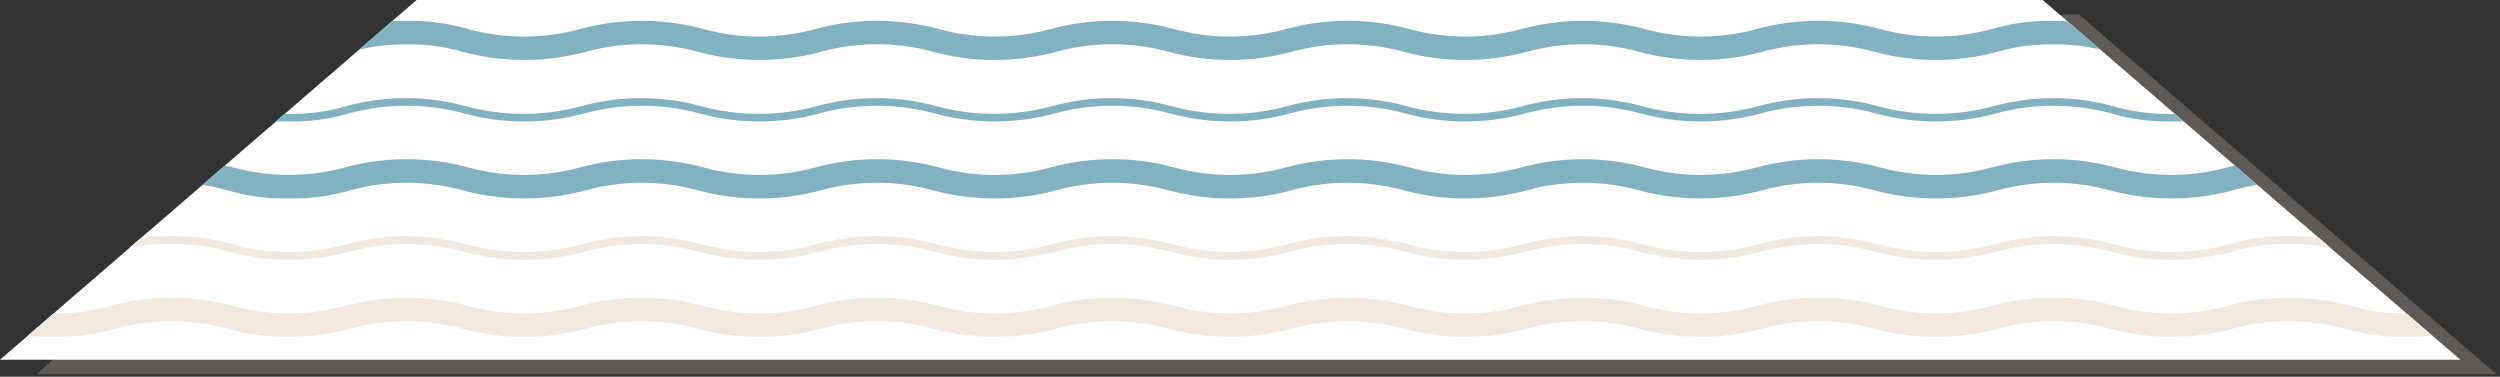 <svg width="584" height="88" viewBox="0 0 584 88" fill="none" xmlns="http://www.w3.org/2000/svg">
<rect x="0" y="0" width="584" height="88" fill="#333333" stroke="none"/>
<g style="mix-blend-mode:multiply" opacity="0.3">
<path d="M583.2 87.416L576.661 81.792L573.222 78.827L552.842 61.259L550.741 59.464L535.765 46.571L530.496 42.031L518.502 31.697L516.435 29.918L499.07 14.959L495.784 12.13L485.636 3.388H105.798L100.055 8.335L92.329 15.01L75.083 29.918L73.017 31.697L61.056 42.014L55.787 46.571L39.388 60.717L38.745 61.276L21.058 76.557L14.993 81.792L8.471 87.416H583.2Z" fill="#C1B5AA"/>
</g>
<path d="M574.729 84.028H0L97.327 0H477.165L574.729 84.028Z" fill="white"/>
<path d="M94.955 10.385C99.359 10.279 103.753 10.85 107.983 12.079C117.451 14.654 127.434 14.654 136.902 12.079C145.425 9.752 154.417 9.752 162.94 12.079C172.402 14.654 182.38 14.654 191.842 12.079C200.371 9.752 209.368 9.752 217.897 12.079C227.365 14.654 237.348 14.654 246.816 12.079C255.345 9.752 264.342 9.752 272.871 12.079C282.333 14.654 292.311 14.654 301.773 12.079C310.302 9.752 319.299 9.752 327.829 12.079C337.296 14.654 347.28 14.654 356.747 12.079C365.277 9.752 374.273 9.752 382.803 12.079C392.27 14.654 402.254 14.654 411.721 12.079C420.251 9.752 429.247 9.752 437.777 12.079C447.239 14.654 457.217 14.654 466.678 12.079C470.909 10.85 475.302 10.279 479.706 10.385C483.368 10.308 487.024 10.707 490.583 11.571L482.891 4.947C481.909 4.947 480.875 4.862 479.706 4.862C474.819 4.77 469.947 5.421 465.255 6.793C456.726 9.12 447.729 9.12 439.2 6.793C429.738 4.218 419.76 4.218 410.298 6.793C401.763 9.12 392.761 9.12 384.226 6.793C374.764 4.218 364.786 4.218 355.324 6.793C346.789 9.12 337.787 9.12 329.252 6.793C319.79 4.218 309.812 4.218 300.35 6.793C291.821 9.12 282.824 9.12 274.295 6.793C264.827 4.218 254.843 4.218 245.376 6.793C236.847 9.12 227.85 9.12 219.32 6.793C209.859 4.218 199.881 4.218 190.419 6.793C181.889 9.12 172.893 9.12 164.363 6.793C154.901 4.218 144.923 4.218 135.462 6.793C126.932 9.12 117.935 9.12 109.406 6.793C104.715 5.421 99.842 4.77 94.955 4.862C93.735 4.862 92.634 4.862 91.567 4.947L83.842 11.622C87.476 10.726 91.213 10.31 94.955 10.385Z" fill="#82B2C2"/>
<path d="M67.477 28.376C72.203 28.465 76.915 27.837 81.453 26.513C90.292 24.096 99.618 24.096 108.457 26.513C117.615 28.997 127.269 28.997 136.427 26.513C145.261 24.096 154.581 24.096 163.414 26.513C172.566 28.997 182.215 28.997 191.367 26.513C200.207 24.096 209.532 24.096 218.372 26.513C227.529 28.997 237.184 28.997 246.342 26.513C255.181 24.096 264.507 24.096 273.346 26.513C282.498 28.997 292.147 28.997 301.299 26.513C310.138 24.096 319.464 24.096 328.303 26.513C337.461 28.997 347.115 28.997 356.273 26.513C365.112 24.096 374.438 24.096 383.277 26.513C392.435 28.997 402.089 28.997 411.247 26.513C420.086 24.096 429.412 24.096 438.251 26.513C447.403 28.997 457.052 28.997 466.204 26.513C475.049 24.095 484.38 24.095 493.225 26.513C497.763 27.837 502.476 28.465 507.202 28.376C508.218 28.376 509.15 28.376 510.031 28.376L507.964 26.597H507.202C502.619 26.699 498.047 26.094 493.649 24.802C484.494 22.294 474.834 22.294 465.679 24.802C456.837 27.196 447.517 27.196 438.675 24.802C429.526 22.294 419.871 22.294 410.722 24.802C401.847 27.211 392.491 27.211 383.616 24.802C374.467 22.294 364.812 22.294 355.663 24.802C346.815 27.196 337.49 27.196 328.642 24.802C319.493 22.294 309.838 22.294 300.689 24.802C291.847 27.196 282.527 27.196 273.685 24.802C264.536 22.294 254.881 22.294 245.732 24.802C236.884 27.196 227.558 27.196 218.71 24.802C209.562 22.294 199.906 22.294 190.758 24.802C181.915 27.196 172.595 27.196 163.753 24.802C154.604 22.294 144.949 22.294 135.8 24.802C126.958 27.196 117.638 27.196 108.796 24.802C99.647 22.294 89.992 22.294 80.843 24.802C76.445 26.095 71.873 26.701 67.29 26.597H66.426L64.359 28.376C65.461 28.342 66.494 28.376 67.477 28.376Z" fill="#82B2C2"/>
<path d="M67.476 46.368C72.363 46.46 77.236 45.809 81.927 44.437C90.457 42.11 99.453 42.11 107.983 44.437C117.45 47.012 127.434 47.012 136.901 44.437C145.425 42.11 154.416 42.11 162.94 44.437C172.402 47.012 182.38 47.012 191.842 44.437C200.371 42.11 209.368 42.11 217.897 44.437C227.365 47.012 237.348 47.012 246.816 44.437C255.345 42.11 264.342 42.11 272.871 44.437C282.333 47.012 292.311 47.012 301.773 44.437C310.302 42.11 319.299 42.11 327.828 44.437C337.296 47.012 347.279 47.012 356.747 44.437C365.276 42.11 374.273 42.11 382.803 44.437C392.27 47.012 402.254 47.012 411.721 44.437C420.251 42.11 429.247 42.11 437.777 44.437C447.238 47.012 457.216 47.012 466.678 44.437C475.213 42.11 484.216 42.11 492.751 44.437C502.213 47.012 512.191 47.012 521.652 44.437C523.511 43.903 525.401 43.484 527.311 43.183L522.025 38.643L520.229 39.117C511.7 41.444 502.703 41.444 494.174 39.117C484.706 36.542 474.723 36.542 465.255 39.117C456.726 41.444 447.729 41.444 439.2 39.117C429.738 36.542 419.76 36.542 410.298 39.117C401.763 41.444 392.761 41.444 384.226 39.117C374.764 36.542 364.786 36.542 355.324 39.117C346.789 41.444 337.787 41.444 329.251 39.117C319.79 36.542 309.812 36.542 300.35 39.117C291.821 41.444 282.824 41.444 274.294 39.117C264.827 36.542 254.843 36.542 245.376 39.117C236.846 41.444 227.85 41.444 219.32 39.117C209.858 36.542 199.88 36.542 190.419 39.117C181.889 41.444 172.892 41.444 164.363 39.117C154.901 36.542 144.923 36.542 135.461 39.117C126.932 41.444 117.935 41.444 109.406 39.117C99.944 36.542 89.966 36.542 80.504 39.117C71.975 41.444 62.978 41.444 54.449 39.117C53.839 38.948 53.229 38.778 52.585 38.626L47.316 43.183C49.243 43.483 51.15 43.902 53.026 44.437C57.717 45.808 62.59 46.459 67.476 46.368Z" fill="#82B2C2"/>
<path d="M53.5 58.82C62.652 61.304 72.301 61.304 81.453 58.82C90.292 56.403 99.618 56.403 108.457 58.82C117.615 61.304 127.269 61.304 136.427 58.82C145.26 56.403 154.581 56.403 163.414 58.82C172.566 61.304 182.215 61.304 191.367 58.82C200.206 56.403 209.532 56.403 218.371 58.82C227.529 61.304 237.183 61.304 246.341 58.82C255.18 56.403 264.506 56.403 273.346 58.82C282.498 61.304 292.146 61.304 301.298 58.82C310.138 56.403 319.464 56.403 328.303 58.82C337.461 61.304 347.115 61.304 356.273 58.82C365.112 56.403 374.438 56.403 383.277 58.82C392.435 61.304 402.089 61.304 411.247 58.82C420.086 56.403 429.412 56.403 438.251 58.82C447.403 61.304 457.052 61.304 466.204 58.82C475.049 56.403 484.38 56.403 493.225 58.82C502.377 61.304 512.026 61.304 521.178 58.82C525.575 57.521 530.147 56.91 534.731 57.007C537.977 56.962 541.218 57.251 544.404 57.871L541.728 55.584C539.407 55.295 537.07 55.159 534.731 55.178C529.999 55.09 525.281 55.718 520.738 57.041C511.898 59.458 502.572 59.458 493.733 57.041C484.576 54.557 474.921 54.557 465.763 57.041C456.924 59.458 447.598 59.458 438.759 57.041C429.607 54.556 419.958 54.556 410.806 57.041C401.935 59.474 392.572 59.474 383.7 57.041C374.548 54.556 364.899 54.556 355.747 57.041C346.903 59.458 337.571 59.458 328.726 57.041C319.574 54.556 309.925 54.556 300.773 57.041C291.934 59.458 282.608 59.458 273.769 57.041C264.617 54.556 254.968 54.556 245.816 57.041C236.971 59.458 227.64 59.458 218.795 57.041C209.643 54.556 199.994 54.556 190.842 57.041C182.003 59.458 172.677 59.458 163.838 57.041C154.686 54.556 145.037 54.556 135.885 57.041C127.046 59.458 117.72 59.458 108.881 57.041C99.728 54.556 90.08 54.556 80.928 57.041C72.088 59.458 62.763 59.458 53.923 57.041C49.385 55.718 44.673 55.09 39.947 55.178C37.591 55.158 35.237 55.294 32.899 55.584L30.223 57.888C33.424 57.25 36.683 56.955 39.947 57.007C44.531 56.909 49.103 57.521 53.5 58.82Z" fill="#F2E8DD"/>
<path d="M562.122 73.169C557.735 73.273 553.359 72.702 549.145 71.475C539.678 68.9 529.694 68.9 520.227 71.475C511.698 73.802 502.701 73.802 494.171 71.475C484.704 68.9 474.72 68.9 465.253 71.475C456.723 73.802 447.727 73.802 439.197 71.475C429.735 68.9 419.757 68.9 410.296 71.475C401.76 73.801 392.758 73.801 384.223 71.475C374.761 68.9 364.783 68.9 355.321 71.475C346.786 73.801 337.784 73.801 329.249 71.475C319.787 68.9 309.809 68.9 300.347 71.475C291.818 73.802 282.821 73.802 274.292 71.475C264.824 68.9 254.841 68.9 245.373 71.475C236.844 73.802 227.847 73.802 219.318 71.475C209.856 68.9 199.878 68.9 190.416 71.475C181.887 73.802 172.89 73.802 164.36 71.475C154.899 68.9 144.921 68.9 135.459 71.475C126.929 73.802 117.933 73.802 109.403 71.475C99.942 68.9 89.963 68.9 80.502 71.475C71.972 73.802 62.975 73.802 54.446 71.475C44.984 68.9 35.006 68.9 25.544 71.475C21.337 72.702 16.966 73.274 12.584 73.169L6.52 78.404C8.513 78.6 10.514 78.696 12.517 78.692C17.404 78.783 22.276 78.132 26.968 76.761C35.497 74.434 44.494 74.434 53.023 76.761C62.485 79.336 72.463 79.336 81.925 76.761C90.454 74.434 99.451 74.434 107.98 76.761C117.448 79.336 127.431 79.336 136.899 76.761C145.422 74.434 154.414 74.434 162.937 76.761C172.399 79.336 182.377 79.336 191.839 76.761C200.368 74.434 209.365 74.434 217.895 76.761C227.362 79.336 237.346 79.336 246.813 76.761C255.343 74.434 264.339 74.434 272.869 76.761C282.331 79.336 292.309 79.336 301.77 76.761C310.3 74.434 319.297 74.434 327.826 76.761C337.293 79.336 347.277 79.336 356.744 76.761C365.274 74.434 374.271 74.434 382.8 76.761C392.268 79.336 402.251 79.336 411.719 76.761C420.248 74.434 429.245 74.434 437.774 76.761C447.236 79.336 457.214 79.336 466.676 76.761C475.211 74.434 484.213 74.434 492.748 76.761C502.21 79.336 512.188 79.336 521.65 76.761C530.185 74.434 539.187 74.434 547.722 76.761C552.42 78.132 557.298 78.783 562.19 78.692C564.193 78.696 566.194 78.6 568.187 78.404L562.122 73.169Z" fill="#F2E8DD"/>
</svg>
